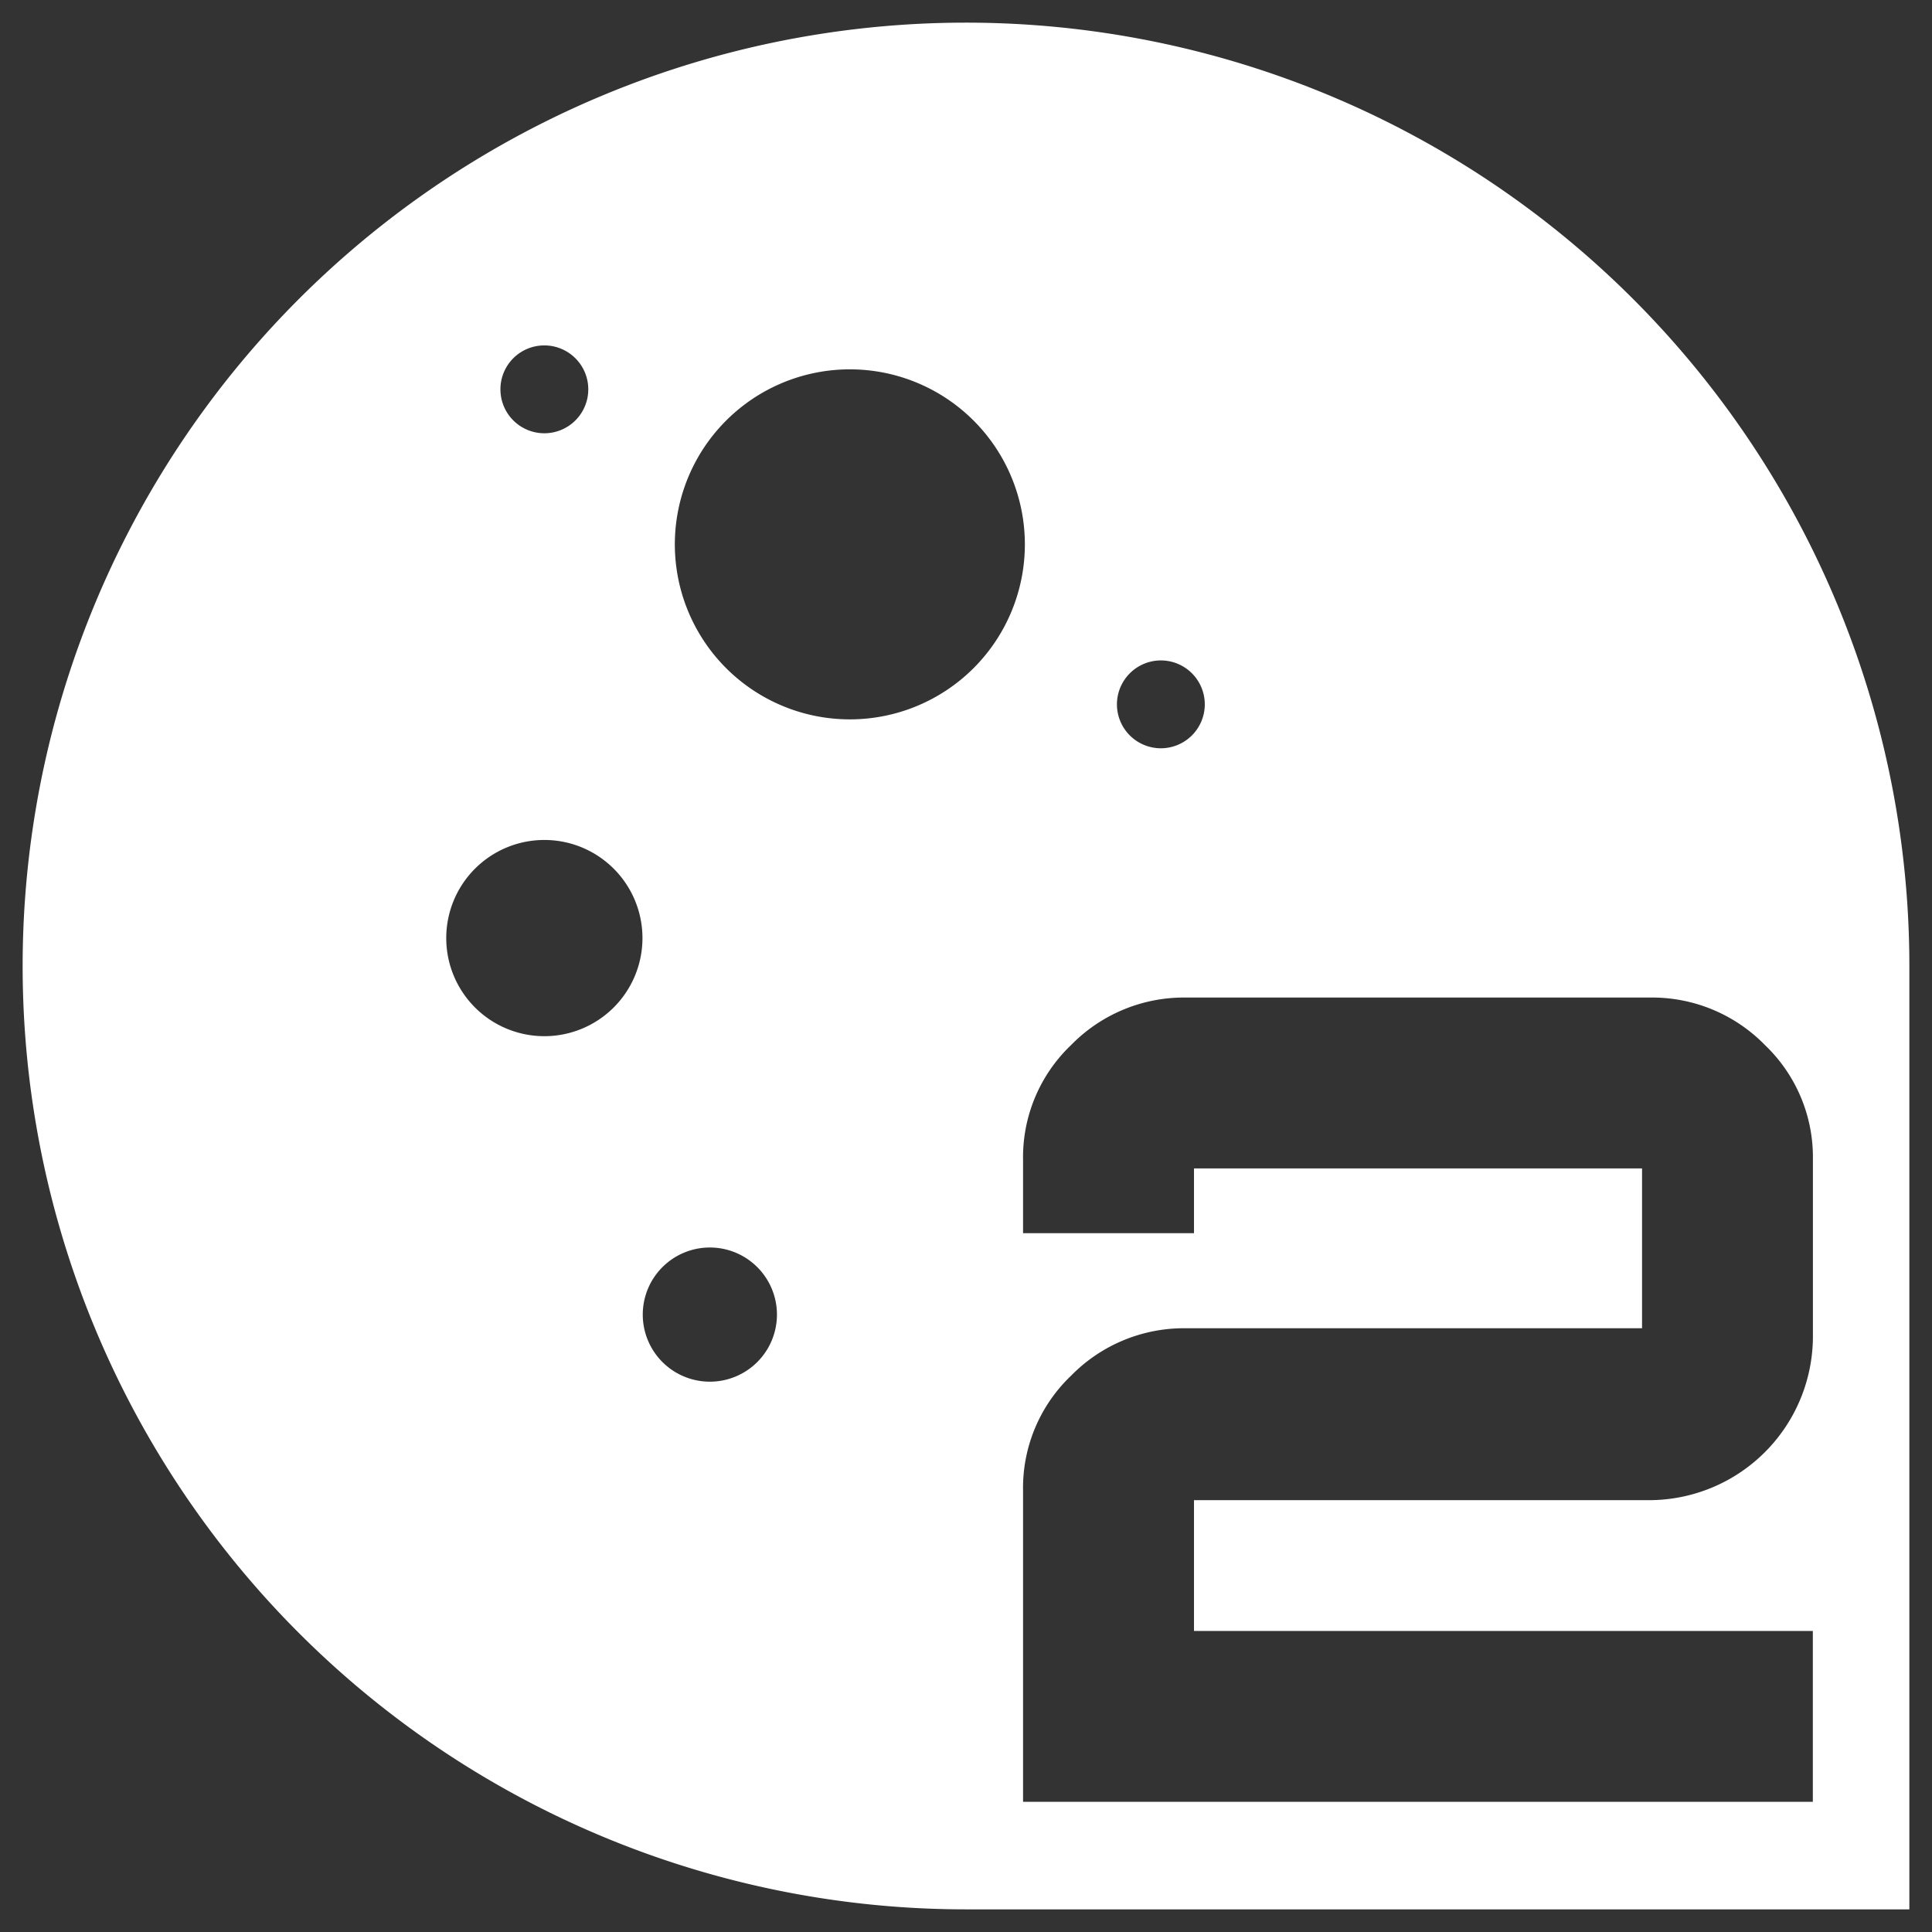 <svg id="Layer_1" data-name="Layer 1" xmlns="http://www.w3.org/2000/svg" viewBox="0 0 256 256"><rect x="0" y="0" width="256" height="256" fill="#333333" stroke="none"/><defs><style>.cls-1{fill:#fff;}</style></defs><title>o2</title><path class="cls-1" d="M128,3a125,125,0,0,0,0,250H253V128A125,125,0,0,0,128,3Zm25.82,84.51A5.82,5.82,0,1,1,148,93.33,5.83,5.83,0,0,1,153.82,87.51ZM72.13,45.77a5.82,5.82,0,1,1-5.82,5.81A5.81,5.81,0,0,1,72.13,45.77Zm0,91.53a13,13,0,1,1,13-13.05A13,13,0,0,1,72.13,137.3Zm21.93,45.78a8.89,8.89,0,1,1,8.89-8.89A8.89,8.89,0,0,1,94.06,183.08Zm18.56-87.76A23.19,23.19,0,1,1,135.8,72.13,23.19,23.19,0,0,1,112.62,95.32Zm127.6,81.85a21.72,21.72,0,0,1-21.61,21.61h-60.4v17.33h82v22.64H135.56V197.46a20.53,20.53,0,0,1,6.37-15.18A20.93,20.93,0,0,1,157.17,176h60.41V154.82H158.21v8.58H135.56v-9.77a20.52,20.52,0,0,1,6.37-15.16,20.9,20.9,0,0,1,15.24-6.29h61.44a20.9,20.9,0,0,1,15.25,6.29,20.55,20.55,0,0,1,6.36,15.16Z"/></svg>